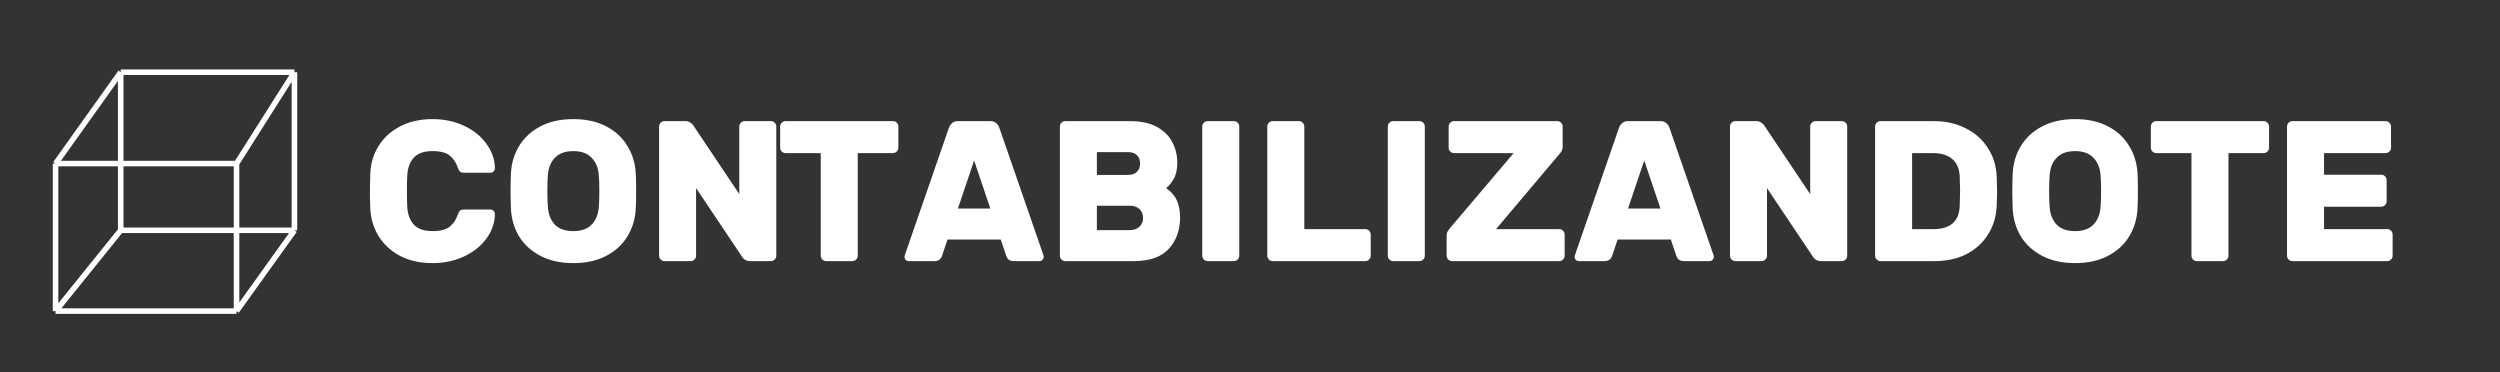 <svg width="450" height="67" viewBox="0 0 450 67" fill="none" xmlns="http://www.w3.org/2000/svg">
<rect x="0" y="0" width="450" height="67" fill="#333333" stroke="none"/>
<g clip-path="url(#clip0)">
<path d="M73.316 37.424C73.412 38.672 73.808 39.68 74.504 40.448C75.224 41.216 76.34 41.6 77.852 41.6C79.292 41.6 80.336 41.324 80.984 40.772C81.632 40.22 82.088 39.548 82.352 38.756C82.496 38.348 82.64 38.072 82.784 37.928C82.928 37.784 83.192 37.712 83.576 37.712H88.292C88.508 37.712 88.688 37.796 88.832 37.964C89 38.108 89.084 38.288 89.084 38.504C89.06 40.112 88.544 41.6 87.536 42.968C86.552 44.312 85.208 45.38 83.504 46.172C81.8 46.964 79.916 47.36 77.852 47.36C75.62 47.36 73.676 46.928 72.02 46.064C70.364 45.176 69.08 44 68.168 42.536C67.256 41.048 66.752 39.404 66.656 37.604C66.608 36.452 66.584 35.504 66.584 34.76C66.584 33.872 66.608 32.684 66.656 31.196C66.728 29.396 67.22 27.764 68.132 26.3C69.044 24.812 70.328 23.636 71.984 22.772C73.664 21.884 75.62 21.44 77.852 21.44C79.916 21.44 81.8 21.836 83.504 22.628C85.208 23.42 86.552 24.5 87.536 25.868C88.544 27.212 89.06 28.688 89.084 30.296C89.084 30.512 89 30.704 88.832 30.872C88.688 31.016 88.508 31.088 88.292 31.088H83.576C83.192 31.088 82.928 31.016 82.784 30.872C82.64 30.728 82.496 30.452 82.352 30.044C82.088 29.252 81.632 28.58 80.984 28.028C80.336 27.476 79.292 27.2 77.852 27.2C76.34 27.2 75.224 27.584 74.504 28.352C73.808 29.12 73.412 30.128 73.316 31.376C73.268 32.192 73.244 33.2 73.244 34.4C73.244 35.552 73.268 36.56 73.316 37.424ZM103.201 21.44C105.481 21.44 107.449 21.872 109.105 22.736C110.761 23.6 112.033 24.776 112.921 26.264C113.833 27.728 114.337 29.372 114.433 31.196C114.481 31.868 114.505 32.948 114.505 34.436C114.505 35.9 114.481 36.956 114.433 37.604C114.337 39.428 113.833 41.084 112.921 42.572C112.033 44.036 110.761 45.2 109.105 46.064C107.449 46.928 105.481 47.36 103.201 47.36C100.921 47.36 98.953 46.928 97.297 46.064C95.641 45.2 94.357 44.036 93.445 42.572C92.557 41.084 92.065 39.428 91.969 37.604C91.921 36.308 91.897 35.252 91.897 34.436C91.897 33.62 91.921 32.54 91.969 31.196C92.065 29.372 92.557 27.728 93.445 26.264C94.357 24.776 95.641 23.6 97.297 22.736C98.953 21.872 100.921 21.44 103.201 21.44ZM107.773 31.376C107.653 30.104 107.209 29.096 106.441 28.352C105.697 27.584 104.617 27.2 103.201 27.2C101.785 27.2 100.693 27.584 99.925 28.352C99.181 29.096 98.749 30.104 98.629 31.376C98.557 32.168 98.521 33.164 98.521 34.364C98.521 35.54 98.557 36.56 98.629 37.424C98.749 38.696 99.181 39.716 99.925 40.484C100.693 41.228 101.785 41.6 103.201 41.6C104.617 41.6 105.697 41.228 106.441 40.484C107.209 39.716 107.653 38.696 107.773 37.424C107.845 36.56 107.881 35.54 107.881 34.364C107.881 33.164 107.845 32.168 107.773 31.376ZM135.017 47C134.657 47 134.345 46.916 134.081 46.748C133.817 46.556 133.637 46.364 133.541 46.172L125.297 33.86V46.028C125.297 46.292 125.201 46.52 125.009 46.712C124.817 46.904 124.589 47 124.325 47H119.609C119.345 47 119.117 46.904 118.925 46.712C118.733 46.52 118.637 46.292 118.637 46.028V22.772C118.637 22.508 118.733 22.28 118.925 22.088C119.117 21.896 119.345 21.8 119.609 21.8H123.353C123.713 21.8 124.025 21.896 124.289 22.088C124.553 22.256 124.733 22.436 124.829 22.628L133.073 34.94V22.772C133.073 22.508 133.169 22.28 133.361 22.088C133.553 21.896 133.781 21.8 134.045 21.8H138.761C139.025 21.8 139.253 21.896 139.445 22.088C139.637 22.28 139.733 22.508 139.733 22.772V46.028C139.733 46.292 139.637 46.52 139.445 46.712C139.253 46.904 139.025 47 138.761 47H135.017ZM160.731 21.8C160.995 21.8 161.223 21.896 161.415 22.088C161.607 22.28 161.703 22.508 161.703 22.772V26.588C161.703 26.852 161.607 27.08 161.415 27.272C161.223 27.464 160.995 27.56 160.731 27.56H154.395V46.028C154.395 46.292 154.299 46.52 154.107 46.712C153.915 46.904 153.687 47 153.423 47H148.707C148.443 47 148.215 46.904 148.023 46.712C147.831 46.52 147.735 46.292 147.735 46.028V27.56H141.399C141.135 27.56 140.907 27.464 140.715 27.272C140.523 27.08 140.427 26.852 140.427 26.588V22.772C140.427 22.508 140.523 22.28 140.715 22.088C140.907 21.896 141.135 21.8 141.399 21.8H160.731ZM187.726 45.668C187.822 45.908 187.87 46.088 187.87 46.208C187.87 46.424 187.786 46.616 187.618 46.784C187.474 46.928 187.294 47 187.078 47H182.542C182.134 47 181.81 46.916 181.57 46.748C181.354 46.556 181.21 46.34 181.138 46.1L180.13 43.112H170.554L169.546 46.1C169.474 46.34 169.318 46.556 169.078 46.748C168.862 46.916 168.55 47 168.142 47H163.606C163.39 47 163.198 46.928 163.03 46.784C162.886 46.616 162.814 46.424 162.814 46.208C162.814 46.088 162.862 45.908 162.958 45.668L170.806 22.988C170.926 22.652 171.118 22.376 171.382 22.16C171.646 21.92 171.994 21.8 172.426 21.8H178.258C178.69 21.8 179.038 21.92 179.302 22.16C179.566 22.376 179.758 22.652 179.878 22.988L187.726 45.668ZM178.258 37.532L175.342 28.892L172.426 37.532H178.258ZM191.75 47C191.486 47 191.258 46.904 191.066 46.712C190.874 46.52 190.778 46.292 190.778 46.028V22.772C190.778 22.508 190.874 22.28 191.066 22.088C191.258 21.896 191.486 21.8 191.75 21.8H203.342C205.382 21.8 207.038 22.16 208.31 22.88C209.582 23.6 210.494 24.524 211.046 25.652C211.622 26.756 211.91 27.968 211.91 29.288C211.91 30.488 211.694 31.46 211.262 32.204C210.854 32.924 210.398 33.476 209.894 33.86C210.806 34.484 211.454 35.228 211.838 36.092C212.222 36.932 212.414 37.964 212.414 39.188C212.414 41.42 211.742 43.28 210.398 44.768C209.054 46.256 206.954 47 204.098 47H191.75ZM197.438 27.38V31.484H203.018C203.738 31.484 204.278 31.304 204.638 30.944C205.022 30.584 205.214 30.08 205.214 29.432C205.214 28.784 205.022 28.28 204.638 27.92C204.278 27.56 203.738 27.38 203.018 27.38H197.438ZM203.378 41.42C204.098 41.42 204.674 41.216 205.106 40.808C205.538 40.4 205.754 39.872 205.754 39.224C205.754 38.576 205.538 38.048 205.106 37.64C204.674 37.232 204.098 37.028 203.378 37.028H197.438V41.42H203.378ZM217.379 47C217.115 47 216.887 46.904 216.695 46.712C216.503 46.52 216.407 46.292 216.407 46.028V22.772C216.407 22.508 216.503 22.28 216.695 22.088C216.887 21.896 217.115 21.8 217.379 21.8H222.095C222.359 21.8 222.587 21.896 222.779 22.088C222.971 22.28 223.067 22.508 223.067 22.772V46.028C223.067 46.292 222.971 46.52 222.779 46.712C222.587 46.904 222.359 47 222.095 47H217.379ZM245.754 41.24C246.018 41.24 246.246 41.336 246.438 41.528C246.63 41.72 246.726 41.948 246.726 42.212V46.028C246.726 46.292 246.63 46.52 246.438 46.712C246.246 46.904 246.018 47 245.754 47H229.086C228.822 47 228.594 46.904 228.402 46.712C228.21 46.52 228.114 46.292 228.114 46.028V22.772C228.114 22.508 228.21 22.28 228.402 22.088C228.594 21.896 228.822 21.8 229.086 21.8H233.802C234.066 21.8 234.294 21.896 234.486 22.088C234.678 22.28 234.774 22.508 234.774 22.772V41.24H245.754ZM250.777 47C250.513 47 250.285 46.904 250.093 46.712C249.901 46.52 249.805 46.292 249.805 46.028V22.772C249.805 22.508 249.901 22.28 250.093 22.088C250.285 21.896 250.513 21.8 250.777 21.8H255.493C255.757 21.8 255.985 21.896 256.177 22.088C256.369 22.28 256.465 22.508 256.465 22.772V46.028C256.465 46.292 256.369 46.52 256.177 46.712C255.985 46.904 255.757 47 255.493 47H250.777ZM280.664 41.24C280.928 41.24 281.156 41.336 281.348 41.528C281.54 41.72 281.636 41.948 281.636 42.212V46.028C281.636 46.292 281.54 46.52 281.348 46.712C281.156 46.904 280.928 47 280.664 47H261.368C261.104 47 260.876 46.904 260.684 46.712C260.492 46.52 260.396 46.292 260.396 46.028V42.392C260.396 42.104 260.444 41.876 260.54 41.708C260.636 41.54 260.768 41.348 260.936 41.132L272.456 27.56H261.728C261.464 27.56 261.236 27.464 261.044 27.272C260.852 27.08 260.756 26.852 260.756 26.588V22.772C260.756 22.508 260.852 22.28 261.044 22.088C261.236 21.896 261.464 21.8 261.728 21.8H280.304C280.568 21.8 280.796 21.896 280.988 22.088C281.18 22.28 281.276 22.508 281.276 22.772V26.408C281.276 26.864 281.12 27.26 280.808 27.596L269.288 41.24H280.664ZM308.347 45.668C308.443 45.908 308.491 46.088 308.491 46.208C308.491 46.424 308.407 46.616 308.239 46.784C308.095 46.928 307.915 47 307.699 47H303.163C302.755 47 302.431 46.916 302.191 46.748C301.975 46.556 301.831 46.34 301.759 46.1L300.751 43.112H291.175L290.167 46.1C290.095 46.34 289.939 46.556 289.699 46.748C289.483 46.916 289.171 47 288.763 47H284.227C284.011 47 283.819 46.928 283.651 46.784C283.507 46.616 283.435 46.424 283.435 46.208C283.435 46.088 283.483 45.908 283.579 45.668L291.427 22.988C291.547 22.652 291.739 22.376 292.003 22.16C292.267 21.92 292.615 21.8 293.047 21.8H298.879C299.311 21.8 299.659 21.92 299.923 22.16C300.187 22.376 300.379 22.652 300.499 22.988L308.347 45.668ZM298.879 37.532L295.963 28.892L293.047 37.532H298.879ZM327.779 47C327.419 47 327.107 46.916 326.843 46.748C326.579 46.556 326.399 46.364 326.303 46.172L318.059 33.86V46.028C318.059 46.292 317.963 46.52 317.771 46.712C317.579 46.904 317.351 47 317.087 47H312.371C312.107 47 311.879 46.904 311.687 46.712C311.495 46.52 311.399 46.292 311.399 46.028V22.772C311.399 22.508 311.495 22.28 311.687 22.088C311.879 21.896 312.107 21.8 312.371 21.8H316.115C316.475 21.8 316.787 21.896 317.051 22.088C317.315 22.256 317.495 22.436 317.591 22.628L325.835 34.94V22.772C325.835 22.508 325.931 22.28 326.123 22.088C326.315 21.896 326.543 21.8 326.807 21.8H331.523C331.787 21.8 332.015 21.896 332.207 22.088C332.399 22.28 332.495 22.508 332.495 22.772V46.028C332.495 46.292 332.399 46.52 332.207 46.712C332.015 46.904 331.787 47 331.523 47H327.779ZM359.408 31.844C359.456 33.188 359.48 34.052 359.48 34.436C359.48 34.82 359.456 35.66 359.408 36.956C359.336 38.924 358.82 40.664 357.86 42.176C356.924 43.688 355.628 44.876 353.972 45.74C352.316 46.58 350.396 47 348.212 47H338.492C338.228 47 338 46.904 337.808 46.712C337.616 46.52 337.52 46.292 337.52 46.028V22.772C337.52 22.508 337.616 22.28 337.808 22.088C338 21.896 338.228 21.8 338.492 21.8H348.032C350.216 21.8 352.148 22.232 353.828 23.096C355.532 23.936 356.864 25.124 357.824 26.66C358.808 28.172 359.336 29.9 359.408 31.844ZM344.18 27.56V41.24H348.032C351.056 41.24 352.628 39.86 352.748 37.1C352.796 35.708 352.82 34.796 352.82 34.364C352.82 33.884 352.796 32.996 352.748 31.7C352.676 30.332 352.22 29.3 351.38 28.604C350.564 27.908 349.388 27.56 347.852 27.56H344.18ZM373.518 21.44C375.798 21.44 377.766 21.872 379.422 22.736C381.078 23.6 382.35 24.776 383.238 26.264C384.15 27.728 384.654 29.372 384.75 31.196C384.798 31.868 384.822 32.948 384.822 34.436C384.822 35.9 384.798 36.956 384.75 37.604C384.654 39.428 384.15 41.084 383.238 42.572C382.35 44.036 381.078 45.2 379.422 46.064C377.766 46.928 375.798 47.36 373.518 47.36C371.238 47.36 369.27 46.928 367.614 46.064C365.958 45.2 364.674 44.036 363.762 42.572C362.874 41.084 362.382 39.428 362.286 37.604C362.238 36.308 362.214 35.252 362.214 34.436C362.214 33.62 362.238 32.54 362.286 31.196C362.382 29.372 362.874 27.728 363.762 26.264C364.674 24.776 365.958 23.6 367.614 22.736C369.27 21.872 371.238 21.44 373.518 21.44ZM378.09 31.376C377.97 30.104 377.526 29.096 376.758 28.352C376.014 27.584 374.934 27.2 373.518 27.2C372.102 27.2 371.01 27.584 370.242 28.352C369.498 29.096 369.066 30.104 368.946 31.376C368.874 32.168 368.838 33.164 368.838 34.364C368.838 35.54 368.874 36.56 368.946 37.424C369.066 38.696 369.498 39.716 370.242 40.484C371.01 41.228 372.102 41.6 373.518 41.6C374.934 41.6 376.014 41.228 376.758 40.484C377.526 39.716 377.97 38.696 378.09 37.424C378.162 36.56 378.198 35.54 378.198 34.364C378.198 33.164 378.162 32.168 378.09 31.376ZM407.458 21.8C407.722 21.8 407.95 21.896 408.142 22.088C408.334 22.28 408.43 22.508 408.43 22.772V26.588C408.43 26.852 408.334 27.08 408.142 27.272C407.95 27.464 407.722 27.56 407.458 27.56H401.122V46.028C401.122 46.292 401.026 46.52 400.834 46.712C400.642 46.904 400.414 47 400.15 47H395.434C395.17 47 394.942 46.904 394.75 46.712C394.558 46.52 394.462 46.292 394.462 46.028V27.56H388.126C387.862 27.56 387.634 27.464 387.442 27.272C387.25 27.08 387.154 26.852 387.154 26.588V22.772C387.154 22.508 387.25 22.28 387.442 22.088C387.634 21.896 387.862 21.8 388.126 21.8H407.458ZM418.325 37.208H428.621C428.885 37.208 429.113 37.112 429.305 36.92C429.497 36.728 429.593 36.5 429.593 36.236V32.42C429.593 32.156 429.497 31.928 429.305 31.736C429.113 31.544 428.885 31.448 428.621 31.448H418.325V27.56H429.413C429.677 27.56 429.905 27.464 430.097 27.272C430.289 27.08 430.385 26.852 430.385 26.588V22.772C430.385 22.508 430.289 22.28 430.097 22.088C429.905 21.896 429.677 21.8 429.413 21.8H412.637C412.373 21.8 412.145 21.896 411.953 22.088C411.761 22.28 411.665 22.508 411.665 22.772V46.028C411.665 46.292 411.761 46.52 411.953 46.712C412.145 46.904 412.373 47 412.637 47H429.701C429.965 47 430.193 46.904 430.385 46.712C430.577 46.52 430.673 46.292 430.673 46.028V42.212C430.673 41.948 430.577 41.72 430.385 41.528C430.193 41.336 429.965 41.24 429.701 41.24H418.325V37.208Z" fill="white"/>
<path d="M21.727 13L10 29.441M21.727 13H53M21.727 13V41.456M10 29.441H42.576M10 29.441V56M42.576 29.441L53 13M42.576 29.441V56M53 13V41.456M10 56H42.576M10 56L21.727 41.456M42.576 56L53 41.456M53 41.456H21.727" stroke="white"/>
</g>
<defs>
<clipPath id="clip0">
<rect width="450" height="67" fill="white"/>
</clipPath>
</defs>
</svg>
